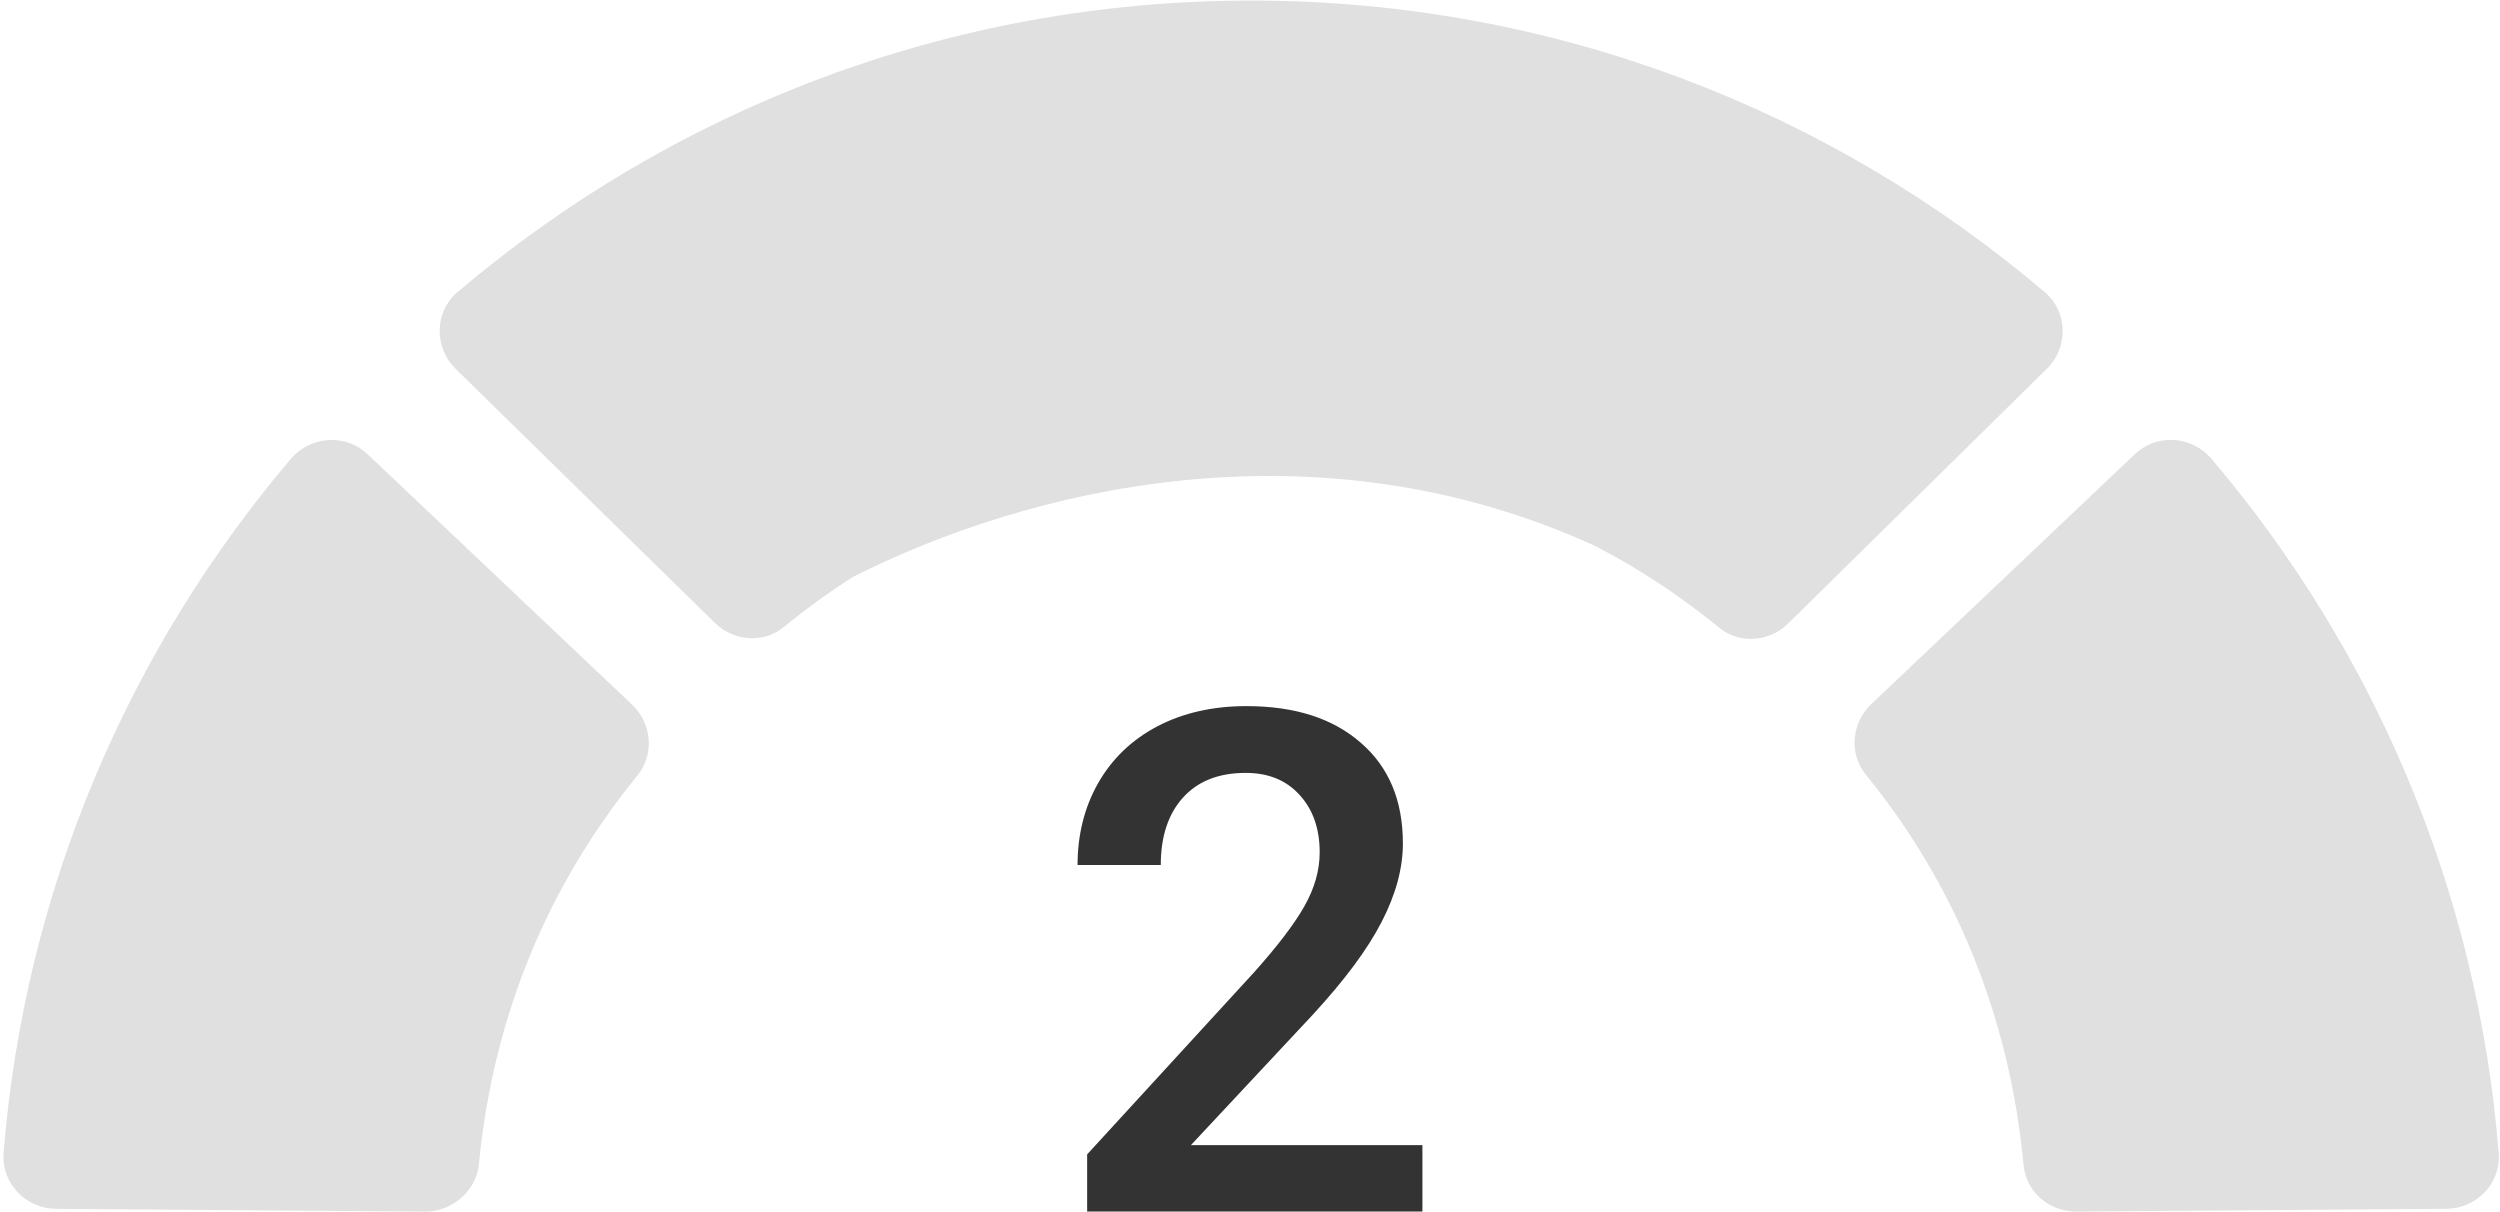 <svg width="565" height="274" viewBox="0 0 565 274" fill="none" xmlns="http://www.w3.org/2000/svg">
<path fill-rule="evenodd" clip-rule="evenodd" d="M65.658 103.786C68.086 100.917 71.522 99.436 74.983 99.436C77.888 99.436 80.806 100.494 83.107 102.687L142.877 159.272C147.328 163.5 147.95 170.495 144.061 175.26C123.882 200.013 111.452 229.61 108.214 263.242C107.64 269.095 102.132 273.825 96.249 273.825H96.165L12.634 273.196C5.803 273.13 0.265 267.362 0.808 260.554C5.598 200.997 29.177 146.763 65.658 103.786Z" fill="#E0E0E0"/>
<path fill-rule="evenodd" clip-rule="evenodd" d="M282.759 0.128C351.19 0.128 413.805 24.947 462.154 66.057C467.378 70.485 467.481 78.536 462.595 83.338L404.117 140.921C401.816 143.204 398.741 144.394 395.68 144.394C393.149 144.394 390.636 143.579 388.553 141.875C379.789 134.699 370.395 128.502 360.428 123.346C296.507 94.215 231.631 110.769 192.873 130.324C187.426 133.787 182.175 137.588 177.129 141.718C175.045 143.427 172.52 144.237 169.996 144.237C166.94 144.237 163.871 143.053 161.558 140.77L102.954 83.338C98.062 78.543 98.146 70.473 103.377 66.033C151.731 24.947 214.34 0.128 282.759 0.128Z" fill="#E0E0E0"/>
<path fill-rule="evenodd" clip-rule="evenodd" d="M482.447 102.668C484.742 100.481 487.659 99.411 490.564 99.411C494.001 99.411 497.43 100.904 499.859 103.767C536.345 146.755 559.931 201.015 564.709 260.595C565.264 267.379 559.725 273.123 552.918 273.189L469.219 273.817H469.129C463.125 273.817 457.894 269.354 457.332 263.356C454.143 229.633 441.883 199.892 421.68 175.072C417.82 170.331 418.442 163.372 422.875 159.162L482.447 102.668Z" fill="#E0E0E0"/>
<path d="M321.464 273.813H245.696V260.889L283.232 219.948C288.649 213.912 292.493 208.881 294.763 204.857C297.085 200.781 298.246 196.705 298.246 192.629C298.246 187.263 296.724 182.929 293.68 179.627C290.687 176.325 286.637 174.674 281.529 174.674C275.441 174.674 270.72 176.531 267.366 180.246C264.013 183.961 262.336 189.043 262.336 195.492H243.529C243.529 188.63 245.077 182.464 248.173 176.995C251.32 171.475 255.783 167.192 261.562 164.148C267.392 161.104 274.099 159.582 281.684 159.582C292.622 159.582 301.238 162.342 307.533 167.863C313.879 173.332 317.052 180.917 317.052 190.616C317.052 196.24 315.453 202.148 312.254 208.339C309.107 214.479 303.921 221.47 296.698 229.313L269.146 258.799H321.464V273.813Z" fill="#333333"/>
</svg>
